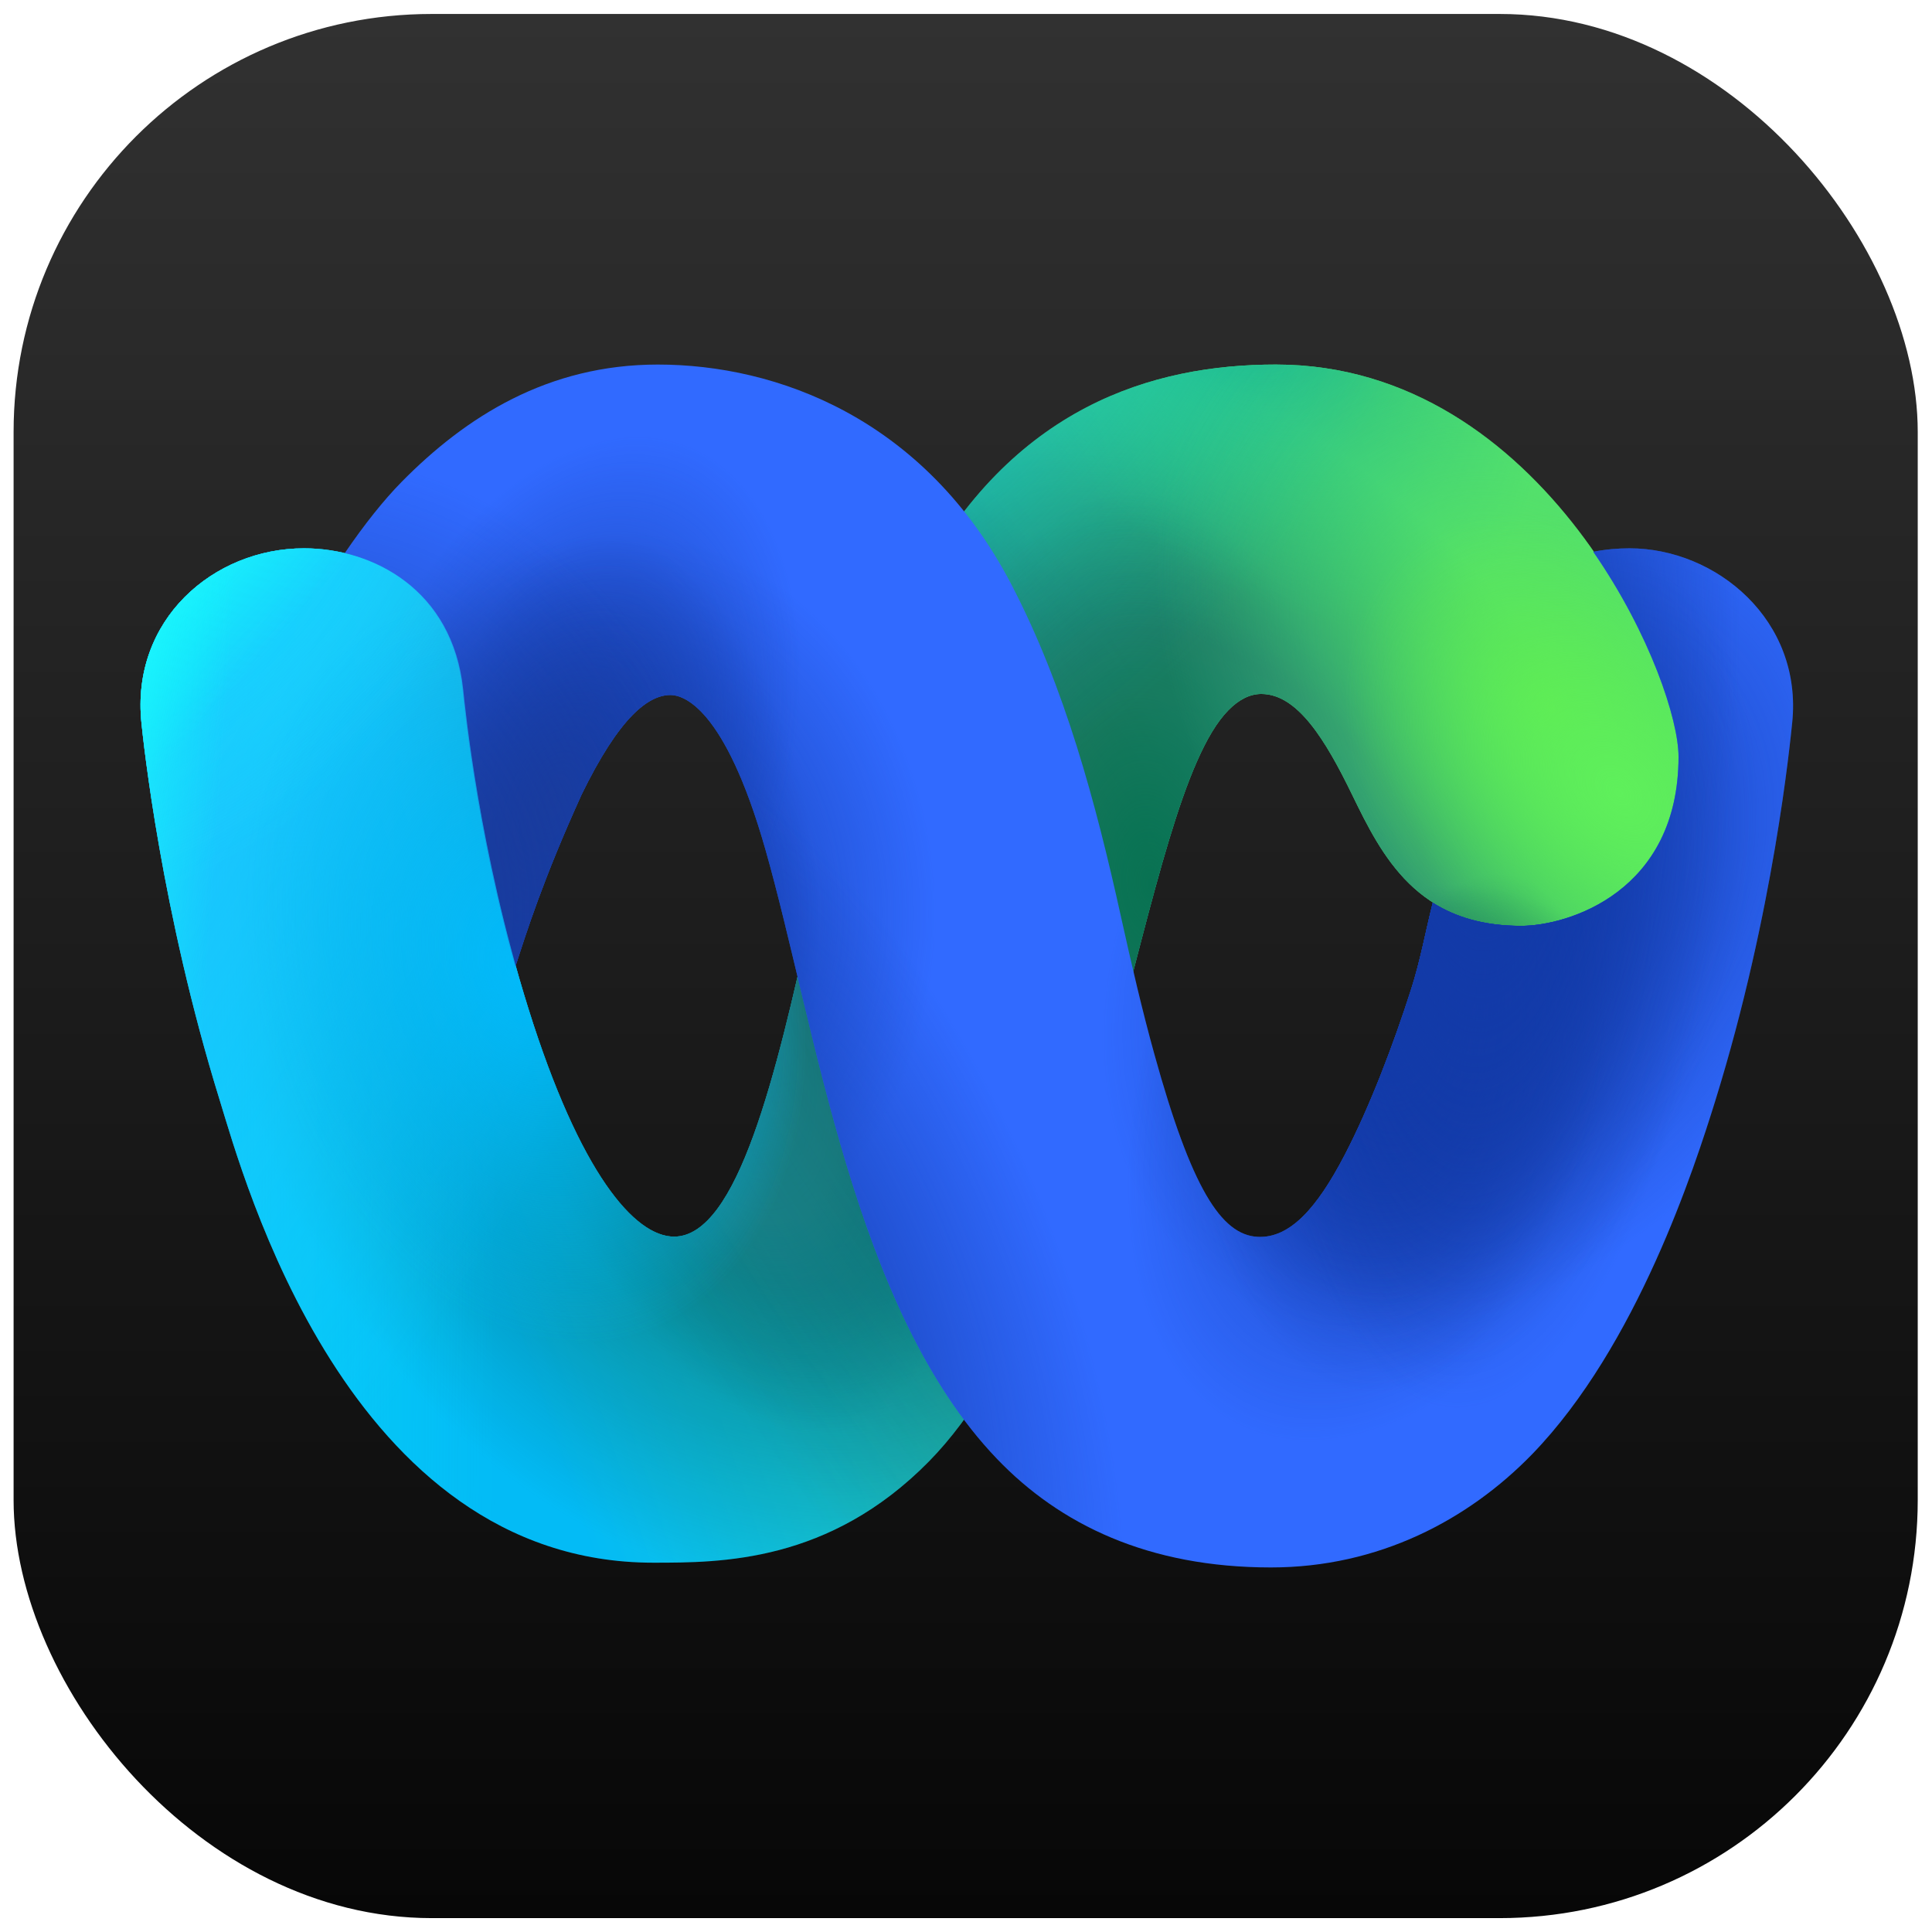 <svg width="26" height="26" viewBox="0 0 26 26" fill="none" xmlns="http://www.w3.org/2000/svg">
<rect x="0.183" y="0.188" width="25.625" height="25.625" rx="5.625" fill="url(#paint0_linear)"/>
<g clip-path="url(#clip0)">
<path d="M8.791 21.03C4.674 21.03 3.272 15.822 2.958 14.809C2.169 12.264 1.929 9.973 1.904 9.732C1.758 8.345 2.871 7.379 4.092 7.379C5.017 7.379 6.09 7.933 6.233 9.276C6.257 9.502 6.445 11.45 7.111 13.574C7.805 15.79 8.541 16.642 9.072 16.642C9.928 16.642 10.45 14.442 10.912 12.348C11.253 10.805 11.621 9.25 12.347 7.868C13.611 5.465 15.52 4.906 17.17 4.906C20.787 4.906 22.597 9.097 22.597 10.183C22.597 11.997 21.117 12.46 20.476 12.46C19.073 12.46 18.597 11.52 18.197 10.696C17.837 9.955 17.461 9.339 16.974 9.339C16.815 9.339 16.667 9.419 16.53 9.559C15.321 10.787 14.916 17.212 12.5 19.668C11.16 21.03 9.703 21.03 8.791 21.03Z" fill="url(#paint1_linear)"/>
<path d="M8.791 21.03C4.674 21.03 3.272 15.822 2.958 14.809C2.169 12.264 1.929 9.973 1.904 9.732C1.758 8.345 2.871 7.379 4.092 7.379C5.017 7.379 6.09 7.933 6.233 9.276C6.257 9.502 6.445 11.45 7.111 13.574C7.805 15.79 8.541 16.642 9.072 16.642C9.928 16.642 10.45 14.442 10.912 12.348C11.253 10.805 11.621 9.25 12.347 7.868C13.611 5.465 15.52 4.906 17.17 4.906C20.787 4.906 22.597 9.097 22.597 10.183C22.597 11.997 21.117 12.46 20.476 12.46C19.073 12.46 18.597 11.52 18.197 10.696C17.837 9.955 17.461 9.339 16.974 9.339C16.815 9.339 16.667 9.419 16.53 9.559C15.321 10.787 14.916 17.212 12.5 19.668C11.16 21.03 9.703 21.03 8.791 21.03Z" fill="url(#paint2_radial)"/>
<path d="M8.791 21.03C4.674 21.03 3.272 15.822 2.958 14.809C2.169 12.264 1.929 9.973 1.904 9.732C1.758 8.345 2.871 7.379 4.092 7.379C5.017 7.379 6.09 7.933 6.233 9.276C6.257 9.502 6.445 11.45 7.111 13.574C7.805 15.79 8.541 16.642 9.072 16.642C9.928 16.642 10.45 14.442 10.912 12.348C11.253 10.805 11.621 9.25 12.347 7.868C13.611 5.465 15.52 4.906 17.17 4.906C20.787 4.906 22.597 9.097 22.597 10.183C22.597 11.997 21.117 12.46 20.476 12.46C19.073 12.46 18.597 11.52 18.197 10.696C17.837 9.955 17.461 9.339 16.974 9.339C16.815 9.339 16.667 9.419 16.53 9.559C15.321 10.787 14.916 17.212 12.5 19.668C11.16 21.03 9.703 21.03 8.791 21.03Z" fill="url(#paint3_radial)"/>
<path d="M8.791 21.03C4.674 21.03 3.272 15.822 2.958 14.809C2.169 12.264 1.929 9.973 1.904 9.732C1.758 8.345 2.871 7.379 4.092 7.379C5.017 7.379 6.09 7.933 6.233 9.276C6.257 9.502 6.445 11.45 7.111 13.574C7.805 15.79 8.541 16.642 9.072 16.642C9.928 16.642 10.45 14.442 10.912 12.348C11.253 10.805 11.621 9.25 12.347 7.868C13.611 5.465 15.52 4.906 17.17 4.906C20.787 4.906 22.597 9.097 22.597 10.183C22.597 11.997 21.117 12.46 20.476 12.46C19.073 12.46 18.597 11.52 18.197 10.696C17.837 9.955 17.461 9.339 16.974 9.339C16.815 9.339 16.667 9.419 16.53 9.559C15.321 10.787 14.916 17.212 12.5 19.668C11.16 21.03 9.703 21.03 8.791 21.03Z" fill="url(#paint4_radial)"/>
<path d="M8.791 21.03C4.674 21.03 3.272 15.822 2.958 14.809C2.169 12.264 1.929 9.973 1.904 9.732C1.758 8.345 2.871 7.379 4.092 7.379C5.017 7.379 6.09 7.933 6.233 9.276C6.257 9.502 6.445 11.45 7.111 13.574C7.805 15.79 8.541 16.642 9.072 16.642C9.928 16.642 10.45 14.442 10.912 12.348C11.253 10.805 11.621 9.25 12.347 7.868C13.611 5.465 15.52 4.906 17.17 4.906C20.787 4.906 22.597 9.097 22.597 10.183C22.597 11.997 21.117 12.46 20.476 12.46C19.073 12.46 18.597 11.52 18.197 10.696C17.837 9.955 17.461 9.339 16.974 9.339C16.815 9.339 16.667 9.419 16.53 9.559C15.321 10.787 14.916 17.212 12.5 19.668C11.16 21.03 9.703 21.03 8.791 21.03Z" fill="url(#paint5_radial)"/>
<path d="M8.791 21.03C4.674 21.03 3.272 15.822 2.958 14.809C2.169 12.264 1.929 9.973 1.904 9.732C1.758 8.345 2.871 7.379 4.092 7.379C5.017 7.379 6.09 7.933 6.233 9.276C6.257 9.502 6.445 11.45 7.111 13.574C7.805 15.79 8.541 16.642 9.072 16.642C9.928 16.642 10.45 14.442 10.912 12.348C11.253 10.805 11.621 9.25 12.347 7.868C13.611 5.465 15.52 4.906 17.17 4.906C20.787 4.906 22.597 9.097 22.597 10.183C22.597 11.997 21.117 12.46 20.476 12.46C19.073 12.46 18.597 11.52 18.197 10.696C17.837 9.955 17.461 9.339 16.974 9.339C16.815 9.339 16.667 9.419 16.53 9.559C15.321 10.787 14.916 17.212 12.5 19.668C11.16 21.03 9.703 21.03 8.791 21.03Z" fill="url(#paint6_radial)"/>
<path d="M8.791 21.03C4.674 21.03 3.272 15.822 2.958 14.809C2.169 12.264 1.929 9.973 1.904 9.732C1.758 8.345 2.871 7.379 4.092 7.379C5.017 7.379 6.09 7.933 6.233 9.276C6.257 9.502 6.445 11.45 7.111 13.574C7.805 15.79 8.541 16.642 9.072 16.642C9.928 16.642 10.45 14.442 10.912 12.348C11.253 10.805 11.621 9.25 12.347 7.868C13.611 5.465 15.52 4.906 17.17 4.906C20.787 4.906 22.597 9.097 22.597 10.183C22.597 11.997 21.117 12.46 20.476 12.46C19.073 12.46 18.597 11.52 18.197 10.696C17.837 9.955 17.461 9.339 16.974 9.339C16.815 9.339 16.667 9.419 16.53 9.559C15.321 10.787 14.916 17.212 12.5 19.668C11.16 21.03 9.703 21.03 8.791 21.03Z" fill="url(#paint7_radial)"/>
<path d="M8.791 21.03C4.674 21.03 3.272 15.822 2.958 14.809C2.169 12.264 1.929 9.973 1.904 9.732C1.758 8.345 2.871 7.379 4.092 7.379C5.017 7.379 6.09 7.933 6.233 9.276C6.257 9.502 6.445 11.45 7.111 13.574C7.805 15.79 8.541 16.642 9.072 16.642C9.928 16.642 10.45 14.442 10.912 12.348C11.253 10.805 11.621 9.25 12.347 7.868C13.611 5.465 15.52 4.906 17.17 4.906C20.787 4.906 22.597 9.097 22.597 10.183C22.597 11.997 21.117 12.46 20.476 12.46C19.073 12.46 18.597 11.52 18.197 10.696C17.837 9.955 17.461 9.339 16.974 9.339C16.815 9.339 16.667 9.419 16.53 9.559C15.321 10.787 14.916 17.212 12.5 19.668C11.16 21.03 9.703 21.03 8.791 21.03Z" fill="url(#paint8_linear)"/>
<path d="M8.791 21.03C4.674 21.03 3.272 15.822 2.958 14.809C2.169 12.264 1.929 9.973 1.904 9.732C1.758 8.345 2.871 7.379 4.092 7.379C5.017 7.379 6.09 7.933 6.233 9.276C6.257 9.502 6.445 11.45 7.111 13.574C7.805 15.79 8.541 16.642 9.072 16.642C9.928 16.642 10.45 14.442 10.912 12.348C11.253 10.805 11.621 9.25 12.347 7.868C13.611 5.465 15.52 4.906 17.17 4.906C20.787 4.906 22.597 9.097 22.597 10.183C22.597 11.997 21.117 12.46 20.476 12.46C19.073 12.46 18.597 11.52 18.197 10.696C17.837 9.955 17.461 9.339 16.974 9.339C16.815 9.339 16.667 9.419 16.53 9.559C15.321 10.787 14.916 17.212 12.5 19.668C11.16 21.03 9.703 21.03 8.791 21.03Z" fill="url(#paint9_radial)"/>
<path d="M17.17 4.906C15.52 4.906 13.611 5.465 12.347 7.868C11.621 9.25 11.253 10.805 10.913 12.348C10.801 12.855 10.685 13.369 10.562 13.857V20.838C11.186 20.662 11.857 20.322 12.5 19.668C14.916 17.212 15.322 10.787 16.53 9.559C16.667 9.419 16.815 9.339 16.975 9.339C17.461 9.339 17.837 9.955 18.197 10.696C18.597 11.52 19.073 12.46 20.476 12.46C21.117 12.46 22.597 11.997 22.597 10.183C22.597 9.097 20.787 4.906 17.17 4.906Z" fill="url(#paint10_radial)"/>
<path d="M8.791 21.03C4.674 21.03 3.272 15.822 2.958 14.809C2.169 12.264 1.929 9.973 1.904 9.732C1.758 8.345 2.871 7.379 4.092 7.379C5.017 7.379 6.09 7.933 6.233 9.276C6.257 9.502 6.445 11.45 7.111 13.574C7.805 15.79 8.541 16.642 9.072 16.642C9.928 16.642 10.45 14.442 10.912 12.348C11.253 10.805 11.621 9.25 12.347 7.868C13.611 5.465 15.52 4.906 17.17 4.906C20.787 4.906 22.597 9.097 22.597 10.183C22.597 11.997 21.117 12.46 20.476 12.46C19.073 12.46 18.597 11.52 18.197 10.696C17.837 9.955 17.461 9.339 16.974 9.339C16.815 9.339 16.667 9.419 16.53 9.559C15.321 10.787 14.916 17.212 12.5 19.668C11.16 21.03 9.703 21.03 8.791 21.03Z" fill="url(#paint11_radial)"/>
<path d="M8.791 21.03C4.674 21.03 3.272 15.822 2.958 14.809C2.169 12.264 1.929 9.973 1.904 9.732C1.758 8.345 2.871 7.379 4.092 7.379C5.017 7.379 6.09 7.933 6.233 9.276C6.257 9.502 6.445 11.45 7.111 13.574C7.805 15.79 8.541 16.642 9.072 16.642C9.928 16.642 10.45 14.442 10.912 12.348C11.253 10.805 11.621 9.25 12.347 7.868C13.611 5.465 15.52 4.906 17.17 4.906C20.787 4.906 22.597 9.097 22.597 10.183C22.597 11.997 21.117 12.46 20.476 12.46C19.073 12.46 18.597 11.52 18.197 10.696C17.837 9.955 17.461 9.339 16.974 9.339C16.815 9.339 16.667 9.419 16.53 9.559C15.321 10.787 14.916 17.212 12.5 19.668C11.16 21.03 9.703 21.03 8.791 21.03Z" fill="url(#paint12_radial)"/>
<path d="M8.791 21.03C4.674 21.03 3.272 15.822 2.958 14.809C2.169 12.264 1.929 9.973 1.904 9.732C1.758 8.345 2.871 7.379 4.092 7.379C5.017 7.379 6.09 7.933 6.233 9.276C6.257 9.502 6.445 11.45 7.111 13.574C7.805 15.79 8.541 16.642 9.072 16.642C9.928 16.642 10.45 14.442 10.912 12.348C11.253 10.805 11.621 9.25 12.347 7.868C13.611 5.465 15.52 4.906 17.17 4.906C20.787 4.906 22.597 9.097 22.597 10.183C22.597 11.997 21.117 12.46 20.476 12.46C19.073 12.46 18.597 11.52 18.197 10.696C17.837 9.955 17.461 9.339 16.974 9.339C16.815 9.339 16.667 9.419 16.53 9.559C15.321 10.787 14.916 17.212 12.5 19.668C11.16 21.03 9.703 21.03 8.791 21.03Z" fill="url(#paint13_radial)"/>
<path d="M8.791 21.03C4.674 21.03 3.272 15.822 2.958 14.809C2.169 12.264 1.929 9.973 1.904 9.732C1.758 8.345 2.871 7.379 4.092 7.379C5.017 7.379 6.09 7.933 6.233 9.276C6.257 9.502 6.445 11.45 7.111 13.574C7.805 15.79 8.541 16.642 9.072 16.642C9.928 16.642 10.45 14.442 10.912 12.348C11.253 10.805 11.621 9.25 12.347 7.868C13.611 5.465 15.52 4.906 17.17 4.906C20.787 4.906 22.597 9.097 22.597 10.183C22.597 11.997 21.117 12.46 20.476 12.46C19.073 12.46 18.597 11.52 18.197 10.696C17.837 9.955 17.461 9.339 16.974 9.339C16.815 9.339 16.667 9.419 16.53 9.559C15.321 10.787 14.916 17.212 12.5 19.668C11.16 21.03 9.703 21.03 8.791 21.03Z" fill="url(#paint14_radial)"/>
<path d="M8.791 21.03C4.674 21.03 3.272 15.822 2.958 14.809C2.169 12.264 1.929 9.973 1.904 9.732C1.758 8.345 2.871 7.379 4.092 7.379C5.017 7.379 6.09 7.933 6.233 9.276C6.257 9.502 6.445 11.45 7.111 13.574C7.805 15.79 8.541 16.642 9.072 16.642C9.928 16.642 10.45 14.442 10.912 12.348C11.253 10.805 11.621 9.25 12.347 7.868C13.611 5.465 15.52 4.906 17.17 4.906C20.787 4.906 22.597 9.097 22.597 10.183C22.597 11.997 21.117 12.46 20.476 12.46C19.073 12.46 18.597 11.52 18.197 10.696C17.837 9.955 17.461 9.339 16.974 9.339C16.815 9.339 16.667 9.419 16.53 9.559C15.321 10.787 14.916 17.212 12.5 19.668C11.16 21.03 9.703 21.03 8.791 21.03Z" fill="url(#paint15_radial)"/>
<path d="M21.93 7.379C21.767 7.379 21.603 7.394 21.442 7.426C22.206 8.529 22.589 9.684 22.589 10.183C22.589 11.997 21.109 12.46 20.468 12.46C19.967 12.46 19.585 12.34 19.281 12.149C19.279 12.16 19.276 12.172 19.273 12.183C19.183 12.543 19.112 12.937 18.988 13.321C18.752 14.058 18.432 14.901 18.091 15.553C17.724 16.255 17.36 16.666 16.926 16.645C16.432 16.62 16.032 15.984 15.535 14.187C15.374 13.607 15.226 12.972 15.088 12.348C14.747 10.8 14.328 9.244 13.612 7.868C12.442 5.622 10.446 4.906 8.852 4.906C7.375 4.906 6.27 5.606 5.403 6.487C5.163 6.731 4.902 7.059 4.639 7.445C5.395 7.627 6.11 8.197 6.225 9.276C6.247 9.482 6.405 11.116 6.935 13.01C7.088 12.535 7.309 11.832 7.825 10.696C8.078 10.176 8.306 9.833 8.511 9.624C8.7 9.432 8.87 9.353 9.023 9.353C9.188 9.353 9.751 9.504 10.3 11.429C10.98 13.815 11.486 17.613 13.414 19.629C14.264 20.518 15.455 21.094 17.104 21.094C18.552 21.094 19.758 20.456 20.619 19.57C22.033 18.111 22.808 15.701 23.085 14.809C23.872 12.271 24.092 9.975 24.118 9.732C24.264 8.345 23.095 7.379 21.93 7.379Z" fill="#316AFF"/>
<path d="M21.93 7.379C21.767 7.379 21.603 7.394 21.442 7.426C22.206 8.529 22.589 9.684 22.589 10.183C22.589 11.997 21.109 12.46 20.468 12.46C19.967 12.46 19.585 12.34 19.281 12.149C19.279 12.16 19.276 12.172 19.273 12.183C19.183 12.543 19.112 12.937 18.988 13.321C18.752 14.058 18.432 14.901 18.091 15.553C17.724 16.255 17.36 16.666 16.926 16.645C16.432 16.62 16.032 15.984 15.535 14.187C15.374 13.607 15.226 12.972 15.088 12.348C14.747 10.8 14.328 9.244 13.612 7.868C12.442 5.622 10.446 4.906 8.852 4.906C7.375 4.906 6.27 5.606 5.403 6.487C5.163 6.731 4.902 7.059 4.639 7.445C5.395 7.627 6.11 8.197 6.225 9.276C6.247 9.482 6.405 11.116 6.935 13.01C7.088 12.535 7.309 11.832 7.825 10.696C8.078 10.176 8.306 9.833 8.511 9.624C8.7 9.432 8.87 9.353 9.023 9.353C9.188 9.353 9.751 9.504 10.3 11.429C10.98 13.815 11.486 17.613 13.414 19.629C14.264 20.518 15.455 21.094 17.104 21.094C18.552 21.094 19.758 20.456 20.619 19.57C22.033 18.111 22.808 15.701 23.085 14.809C23.872 12.271 24.092 9.975 24.118 9.732C24.264 8.345 23.095 7.379 21.93 7.379Z" fill="url(#paint16_radial)"/>
<path d="M21.93 7.379C21.767 7.379 21.603 7.394 21.442 7.426C22.206 8.529 22.589 9.684 22.589 10.183C22.589 11.997 21.109 12.46 20.468 12.46C19.967 12.46 19.585 12.34 19.281 12.149C19.279 12.16 19.276 12.172 19.273 12.183C19.183 12.543 19.112 12.937 18.988 13.321C18.752 14.058 18.432 14.901 18.091 15.553C17.724 16.255 17.36 16.666 16.926 16.645C16.432 16.62 16.032 15.984 15.535 14.187C15.374 13.607 15.226 12.972 15.088 12.348C14.747 10.8 14.328 9.244 13.612 7.868C12.442 5.622 10.446 4.906 8.852 4.906C7.375 4.906 6.27 5.606 5.403 6.487C5.163 6.731 4.902 7.059 4.639 7.445C5.395 7.627 6.11 8.197 6.225 9.276C6.247 9.482 6.405 11.116 6.935 13.01C7.088 12.535 7.309 11.832 7.825 10.696C8.078 10.176 8.306 9.833 8.511 9.624C8.7 9.432 8.87 9.353 9.023 9.353C9.188 9.353 9.751 9.504 10.3 11.429C10.98 13.815 11.486 17.613 13.414 19.629C14.264 20.518 15.455 21.094 17.104 21.094C18.552 21.094 19.758 20.456 20.619 19.57C22.033 18.111 22.808 15.701 23.085 14.809C23.872 12.271 24.092 9.975 24.118 9.732C24.264 8.345 23.095 7.379 21.93 7.379Z" fill="url(#paint17_radial)"/>
<path d="M21.93 7.379C21.767 7.379 21.603 7.394 21.442 7.426C22.206 8.529 22.589 9.684 22.589 10.183C22.589 11.997 21.109 12.46 20.468 12.46C19.967 12.46 19.585 12.34 19.281 12.149C19.279 12.16 19.276 12.172 19.273 12.183C19.183 12.543 19.112 12.937 18.988 13.321C18.752 14.058 18.432 14.901 18.091 15.553C17.724 16.255 17.36 16.666 16.926 16.645C16.432 16.62 16.032 15.984 15.535 14.187C15.374 13.607 15.226 12.972 15.088 12.348C14.747 10.8 14.328 9.244 13.612 7.868C12.442 5.622 10.446 4.906 8.852 4.906C7.375 4.906 6.27 5.606 5.403 6.487C5.163 6.731 4.902 7.059 4.639 7.445C5.395 7.627 6.11 8.197 6.225 9.276C6.247 9.482 6.405 11.116 6.935 13.01C7.088 12.535 7.309 11.832 7.825 10.696C8.078 10.176 8.306 9.833 8.511 9.624C8.7 9.432 8.87 9.353 9.023 9.353C9.188 9.353 9.751 9.504 10.3 11.429C10.98 13.815 11.486 17.613 13.414 19.629C14.264 20.518 15.455 21.094 17.104 21.094C18.552 21.094 19.758 20.456 20.619 19.57C22.033 18.111 22.808 15.701 23.085 14.809C23.872 12.271 24.092 9.975 24.118 9.732C24.264 8.345 23.095 7.379 21.93 7.379Z" fill="url(#paint18_radial)"/>
<path d="M21.93 7.379C21.767 7.379 21.603 7.394 21.442 7.426C22.206 8.529 22.589 9.684 22.589 10.183C22.589 11.997 21.109 12.46 20.468 12.46C19.967 12.46 19.585 12.34 19.281 12.149C19.279 12.16 19.276 12.172 19.273 12.183C19.183 12.543 19.112 12.937 18.988 13.321C18.752 14.058 18.432 14.901 18.091 15.553C17.724 16.255 17.36 16.666 16.926 16.645C16.432 16.62 16.032 15.984 15.535 14.187C15.374 13.607 15.226 12.972 15.088 12.348C14.747 10.8 14.328 9.244 13.612 7.868C12.442 5.622 10.446 4.906 8.852 4.906C7.375 4.906 6.27 5.606 5.403 6.487C5.163 6.731 4.902 7.059 4.639 7.445C5.395 7.627 6.11 8.197 6.225 9.276C6.247 9.482 6.405 11.116 6.935 13.01C7.088 12.535 7.309 11.832 7.825 10.696C8.078 10.176 8.306 9.833 8.511 9.624C8.7 9.432 8.87 9.353 9.023 9.353C9.188 9.353 9.751 9.504 10.3 11.429C10.98 13.815 11.486 17.613 13.414 19.629C14.264 20.518 15.455 21.094 17.104 21.094C18.552 21.094 19.758 20.456 20.619 19.57C22.033 18.111 22.808 15.701 23.085 14.809C23.872 12.271 24.092 9.975 24.118 9.732C24.264 8.345 23.095 7.379 21.93 7.379Z" fill="url(#paint19_radial)"/>
<path d="M21.93 7.379C21.767 7.379 21.603 7.394 21.442 7.426C22.206 8.529 22.589 9.684 22.589 10.183C22.589 11.997 21.109 12.46 20.468 12.46C19.967 12.46 19.585 12.34 19.281 12.149C19.279 12.16 19.276 12.172 19.273 12.183C19.183 12.543 19.112 12.937 18.988 13.321C18.752 14.058 18.432 14.901 18.091 15.553C17.724 16.255 17.36 16.666 16.926 16.645C16.432 16.62 16.032 15.984 15.535 14.187C15.374 13.607 15.226 12.972 15.088 12.348C14.747 10.8 14.328 9.244 13.612 7.868C12.442 5.622 10.446 4.906 8.852 4.906C7.375 4.906 6.27 5.606 5.403 6.487C5.163 6.731 4.902 7.059 4.639 7.445C5.395 7.627 6.11 8.197 6.225 9.276C6.247 9.482 6.405 11.116 6.935 13.01C7.088 12.535 7.309 11.832 7.825 10.696C8.078 10.176 8.306 9.833 8.511 9.624C8.7 9.432 8.87 9.353 9.023 9.353C9.188 9.353 9.751 9.504 10.3 11.429C10.98 13.815 11.486 17.613 13.414 19.629C14.264 20.518 15.455 21.094 17.104 21.094C18.552 21.094 19.758 20.456 20.619 19.57C22.033 18.111 22.808 15.701 23.085 14.809C23.872 12.271 24.092 9.975 24.118 9.732C24.264 8.345 23.095 7.379 21.93 7.379Z" fill="url(#paint20_radial)"/>
<path d="M21.93 7.379C21.767 7.379 21.603 7.394 21.442 7.426C22.206 8.529 22.589 9.684 22.589 10.183C22.589 11.997 21.109 12.46 20.468 12.46C19.967 12.46 19.585 12.34 19.281 12.149C19.279 12.16 19.276 12.172 19.273 12.183C19.183 12.543 19.112 12.937 18.988 13.321C18.752 14.058 18.432 14.901 18.091 15.553C17.724 16.255 17.36 16.666 16.926 16.645C16.432 16.62 16.032 15.984 15.535 14.187C15.374 13.607 15.226 12.972 15.088 12.348C14.747 10.8 14.328 9.244 13.612 7.868C12.442 5.622 10.446 4.906 8.852 4.906C7.375 4.906 6.27 5.606 5.403 6.487C5.163 6.731 4.902 7.059 4.639 7.445C5.395 7.627 6.11 8.197 6.225 9.276C6.247 9.482 6.405 11.116 6.935 13.01C7.088 12.535 7.309 11.832 7.825 10.696C8.078 10.176 8.306 9.833 8.511 9.624C8.7 9.432 8.87 9.353 9.023 9.353C9.188 9.353 9.751 9.504 10.3 11.429C10.98 13.815 11.486 17.613 13.414 19.629C14.264 20.518 15.455 21.094 17.104 21.094C18.552 21.094 19.758 20.456 20.619 19.57C22.033 18.111 22.808 15.701 23.085 14.809C23.872 12.271 24.092 9.975 24.118 9.732C24.264 8.345 23.095 7.379 21.93 7.379Z" fill="url(#paint21_radial)"/>
<path d="M21.93 7.379C21.767 7.379 21.603 7.394 21.442 7.426C22.206 8.529 22.589 9.684 22.589 10.183C22.589 11.997 21.109 12.46 20.468 12.46C19.967 12.46 19.585 12.34 19.281 12.149C19.279 12.16 19.276 12.172 19.273 12.183C19.183 12.543 19.112 12.937 18.988 13.321C18.752 14.058 18.432 14.901 18.091 15.553C17.724 16.255 17.36 16.666 16.926 16.645C16.432 16.62 16.032 15.984 15.535 14.187C15.374 13.607 15.226 12.972 15.088 12.348C14.747 10.8 14.328 9.244 13.612 7.868C12.442 5.622 10.446 4.906 8.852 4.906C7.375 4.906 6.27 5.606 5.403 6.487C5.163 6.731 4.902 7.059 4.639 7.445C5.395 7.627 6.11 8.197 6.225 9.276C6.247 9.482 6.405 11.116 6.935 13.01C7.088 12.535 7.309 11.832 7.825 10.696C8.078 10.176 8.306 9.833 8.511 9.624C8.7 9.432 8.87 9.353 9.023 9.353C9.188 9.353 9.751 9.504 10.3 11.429C10.98 13.815 11.486 17.613 13.414 19.629C14.264 20.518 15.455 21.094 17.104 21.094C18.552 21.094 19.758 20.456 20.619 19.57C22.033 18.111 22.808 15.701 23.085 14.809C23.872 12.271 24.092 9.975 24.118 9.732C24.264 8.345 23.095 7.379 21.93 7.379Z" fill="url(#paint22_radial)"/>
<path d="M21.93 7.379C21.767 7.379 21.603 7.394 21.442 7.426C22.206 8.529 22.589 9.684 22.589 10.183C22.589 11.997 21.109 12.46 20.468 12.46C19.967 12.46 19.585 12.34 19.281 12.149C19.279 12.16 19.276 12.172 19.273 12.183C19.183 12.543 19.112 12.937 18.988 13.321C18.752 14.058 18.432 14.901 18.091 15.553C17.724 16.255 17.36 16.666 16.926 16.645C16.432 16.62 16.032 15.984 15.535 14.187C15.374 13.607 15.226 12.972 15.088 12.348C14.747 10.8 14.328 9.244 13.612 7.868C12.442 5.622 10.446 4.906 8.852 4.906C7.375 4.906 6.27 5.606 5.403 6.487C5.163 6.731 4.902 7.059 4.639 7.445C5.395 7.627 6.11 8.197 6.225 9.276C6.247 9.482 6.405 11.116 6.935 13.01C7.088 12.535 7.309 11.832 7.825 10.696C8.078 10.176 8.306 9.833 8.511 9.624C8.7 9.432 8.87 9.353 9.023 9.353C9.188 9.353 9.751 9.504 10.3 11.429C10.98 13.815 11.486 17.613 13.414 19.629C14.264 20.518 15.455 21.094 17.104 21.094C18.552 21.094 19.758 20.456 20.619 19.57C22.033 18.111 22.808 15.701 23.085 14.809C23.872 12.271 24.092 9.975 24.118 9.732C24.264 8.345 23.095 7.379 21.93 7.379Z" fill="url(#paint23_radial)"/>
<path d="M21.93 7.379C21.767 7.379 21.603 7.394 21.442 7.426C22.206 8.529 22.589 9.684 22.589 10.183C22.589 11.997 21.109 12.46 20.468 12.46C19.967 12.46 19.585 12.34 19.281 12.149C19.279 12.16 19.276 12.172 19.273 12.183C19.183 12.543 19.112 12.937 18.988 13.321C18.752 14.058 18.432 14.901 18.091 15.553C17.724 16.255 17.36 16.666 16.926 16.645C16.432 16.62 16.032 15.984 15.535 14.187C15.374 13.607 15.226 12.972 15.088 12.348C14.747 10.8 14.328 9.244 13.612 7.868C12.442 5.622 10.446 4.906 8.852 4.906C7.375 4.906 6.27 5.606 5.403 6.487C5.163 6.731 4.902 7.059 4.639 7.445C5.395 7.627 6.11 8.197 6.225 9.276C6.247 9.482 6.405 11.116 6.935 13.01C7.088 12.535 7.309 11.832 7.825 10.696C8.078 10.176 8.306 9.833 8.511 9.624C8.7 9.432 8.87 9.353 9.023 9.353C9.188 9.353 9.751 9.504 10.3 11.429C10.98 13.815 11.486 17.613 13.414 19.629C14.264 20.518 15.455 21.094 17.104 21.094C18.552 21.094 19.758 20.456 20.619 19.57C22.033 18.111 22.808 15.701 23.085 14.809C23.872 12.271 24.092 9.975 24.118 9.732C24.264 8.345 23.095 7.379 21.93 7.379Z" fill="url(#paint24_radial)"/>
<path d="M21.93 7.379C21.767 7.379 21.603 7.394 21.442 7.426C22.206 8.529 22.589 9.684 22.589 10.183C22.589 11.997 21.109 12.46 20.468 12.46C19.967 12.46 19.585 12.34 19.281 12.149C19.279 12.16 19.276 12.172 19.273 12.183C19.183 12.543 19.112 12.937 18.988 13.321C18.752 14.058 18.432 14.901 18.091 15.553C17.724 16.255 17.36 16.666 16.926 16.645C16.432 16.62 16.032 15.984 15.535 14.187C15.374 13.607 15.226 12.972 15.088 12.348C14.747 10.8 14.328 9.244 13.612 7.868C12.442 5.622 10.446 4.906 8.852 4.906C7.375 4.906 6.27 5.606 5.403 6.487C5.163 6.731 4.902 7.059 4.639 7.445C5.395 7.627 6.11 8.197 6.225 9.276C6.247 9.482 6.405 11.116 6.935 13.01C7.088 12.535 7.309 11.832 7.825 10.696C8.078 10.176 8.306 9.833 8.511 9.624C8.7 9.432 8.87 9.353 9.023 9.353C9.188 9.353 9.751 9.504 10.3 11.429C10.98 13.815 11.486 17.613 13.414 19.629C14.264 20.518 15.455 21.094 17.104 21.094C18.552 21.094 19.758 20.456 20.619 19.57C22.033 18.111 22.808 15.701 23.085 14.809C23.872 12.271 24.092 9.975 24.118 9.732C24.264 8.345 23.095 7.379 21.93 7.379Z" fill="url(#paint25_radial)"/>
<path d="M8.791 21.03C4.674 21.03 3.272 15.822 2.958 14.809C2.169 12.264 1.929 9.973 1.904 9.732C1.758 8.345 2.871 7.379 4.092 7.379C5.017 7.379 6.09 7.933 6.233 9.276C6.257 9.502 6.445 11.45 7.111 13.574C7.805 15.79 8.541 16.642 9.072 16.642C9.928 16.642 10.45 14.442 10.912 12.348C11.253 10.805 11.621 9.25 12.347 7.868C13.611 5.465 15.52 4.906 17.17 4.906C20.787 4.906 22.597 9.097 22.597 10.183C22.597 11.997 21.117 12.46 20.476 12.46C19.073 12.46 18.597 11.52 18.197 10.696C17.837 9.955 17.461 9.339 16.974 9.339C16.815 9.339 16.667 9.419 16.53 9.559C15.321 10.787 14.916 17.212 12.5 19.668C11.16 21.03 9.703 21.03 8.791 21.03Z" fill="url(#paint26_linear)"/>
<path d="M8.791 21.03C4.674 21.03 3.272 15.822 2.958 14.809C2.169 12.264 1.929 9.973 1.904 9.732C1.758 8.345 2.871 7.379 4.092 7.379C5.017 7.379 6.09 7.933 6.233 9.276C6.257 9.502 6.445 11.45 7.111 13.574C7.805 15.79 8.541 16.642 9.072 16.642C9.928 16.642 10.45 14.442 10.912 12.348C11.253 10.805 11.621 9.25 12.347 7.868C13.611 5.465 15.52 4.906 17.17 4.906C20.787 4.906 22.597 9.097 22.597 10.183C22.597 11.997 21.117 12.46 20.476 12.46C19.073 12.46 18.597 11.52 18.197 10.696C17.837 9.955 17.461 9.339 16.974 9.339C16.815 9.339 16.667 9.419 16.53 9.559C15.321 10.787 14.916 17.212 12.5 19.668C11.16 21.03 9.703 21.03 8.791 21.03Z" fill="url(#paint27_radial)"/>
<path d="M8.791 21.03C4.674 21.03 3.272 15.822 2.958 14.809C2.169 12.264 1.929 9.973 1.904 9.732C1.758 8.345 2.871 7.379 4.092 7.379C5.017 7.379 6.09 7.933 6.233 9.276C6.257 9.502 6.445 11.45 7.111 13.574C7.805 15.79 8.541 16.642 9.072 16.642C9.928 16.642 10.45 14.442 10.912 12.348C11.253 10.805 11.621 9.25 12.347 7.868C13.611 5.465 15.52 4.906 17.17 4.906C20.787 4.906 22.597 9.097 22.597 10.183C22.597 11.997 21.117 12.46 20.476 12.46C19.073 12.46 18.597 11.52 18.197 10.696C17.837 9.955 17.461 9.339 16.974 9.339C16.815 9.339 16.667 9.419 16.53 9.559C15.321 10.787 14.916 17.212 12.5 19.668C11.16 21.03 9.703 21.03 8.791 21.03Z" fill="url(#paint28_linear)"/>
<path d="M8.791 21.03C4.674 21.03 3.272 15.822 2.958 14.809C2.169 12.264 1.929 9.973 1.904 9.732C1.758 8.345 2.871 7.379 4.092 7.379C5.017 7.379 6.09 7.933 6.233 9.276C6.257 9.502 6.445 11.45 7.111 13.574C7.805 15.79 8.541 16.642 9.072 16.642C9.928 16.642 10.45 14.442 10.912 12.348C11.253 10.805 11.621 9.25 12.347 7.868C13.611 5.465 15.52 4.906 17.17 4.906C20.787 4.906 22.597 9.097 22.597 10.183C22.597 11.997 21.117 12.46 20.476 12.46C19.073 12.46 18.597 11.52 18.197 10.696C17.837 9.955 17.461 9.339 16.974 9.339C16.815 9.339 16.667 9.419 16.53 9.559C15.321 10.787 14.916 17.212 12.5 19.668C11.16 21.03 9.703 21.03 8.791 21.03Z" fill="url(#paint29_linear)"/>
<path d="M8.791 21.03C4.674 21.03 3.272 15.822 2.958 14.809C2.169 12.264 1.929 9.973 1.904 9.732C1.758 8.345 2.871 7.379 4.092 7.379C5.017 7.379 6.09 7.933 6.233 9.276C6.257 9.502 6.445 11.45 7.111 13.574C7.805 15.79 8.541 16.642 9.072 16.642C9.928 16.642 10.45 14.442 10.912 12.348C11.253 10.805 11.621 9.25 12.347 7.868C13.611 5.465 15.52 4.906 17.17 4.906C20.787 4.906 22.597 9.097 22.597 10.183C22.597 11.997 21.117 12.46 20.476 12.46C19.073 12.46 18.597 11.52 18.197 10.696C17.837 9.955 17.461 9.339 16.974 9.339C16.815 9.339 16.667 9.419 16.53 9.559C15.321 10.787 14.916 17.212 12.5 19.668C11.16 21.03 9.703 21.03 8.791 21.03Z" fill="url(#paint30_radial)"/>
</g>
<defs>
<linearGradient id="paint0_linear" x1="12.995" y1="0.188" x2="12.995" y2="25.812" gradientUnits="userSpaceOnUse">
<stop stop-color="#313131"/>
<stop offset="1" stop-color="#070707"/>
<stop offset="1" stop-color="#020202"/>
</linearGradient>
<linearGradient id="paint1_linear" x1="20.344" y1="9.637" x2="5.797" y2="14.408" gradientUnits="userSpaceOnUse">
<stop stop-color="#5CEE64"/>
<stop offset="1" stop-color="#00BBFF"/>
</linearGradient>
<radialGradient id="paint2_radial" cx="0" cy="0" r="1" gradientUnits="userSpaceOnUse" gradientTransform="translate(10.356 13.505) rotate(-120.86) scale(9.53 8)">
<stop stop-color="#007383"/>
<stop offset="0.408" stop-color="#00717E" stop-opacity="0.75"/>
<stop offset="0.874" stop-color="#007281" stop-opacity="0"/>
</radialGradient>
<radialGradient id="paint3_radial" cx="0" cy="0" r="1" gradientUnits="userSpaceOnUse" gradientTransform="translate(16.617 11.731) rotate(-126.734) scale(7.772 5.107)">
<stop stop-color="#218970"/>
<stop offset="0.46" stop-color="#267E6A"/>
<stop offset="1" stop-color="#026C51" stop-opacity="0"/>
</radialGradient>
<radialGradient id="paint4_radial" cx="0" cy="0" r="1" gradientUnits="userSpaceOnUse" gradientTransform="translate(9.807 13.955) rotate(-107.468) scale(6.33 3.298)">
<stop stop-color="#178697"/>
<stop offset="0.408" stop-color="#17838F" stop-opacity="0.79"/>
<stop offset="0.874" stop-color="#007281" stop-opacity="0"/>
</radialGradient>
<radialGradient id="paint5_radial" cx="0" cy="0" r="1" gradientUnits="userSpaceOnUse" gradientTransform="translate(12.621 13.921) rotate(-120.86) scale(16.075 4.958)">
<stop stop-color="#25342F" stop-opacity="0.3"/>
<stop offset="1" stop-color="#25342F" stop-opacity="0"/>
</radialGradient>
<radialGradient id="paint6_radial" cx="0" cy="0" r="1" gradientUnits="userSpaceOnUse" gradientTransform="translate(15.489 11.908) rotate(85.098) scale(6.054 3.434)">
<stop stop-color="#056D4F"/>
<stop offset="0.233" stop-color="#056C4E" stop-opacity="0.75"/>
<stop offset="0.599" stop-color="#056C4E" stop-opacity="0.301"/>
<stop offset="0.874" stop-color="#056C4F" stop-opacity="0"/>
</radialGradient>
<radialGradient id="paint7_radial" cx="0" cy="0" r="1" gradientUnits="userSpaceOnUse" gradientTransform="translate(15.757 2.116) rotate(57.077) scale(7.117 3.733)">
<stop stop-color="#22B67B"/>
<stop offset="0.408" stop-color="#24BE82"/>
<stop offset="1" stop-color="#24BE82" stop-opacity="0.07"/>
</radialGradient>
<linearGradient id="paint8_linear" x1="-3.581" y1="12.827" x2="6.728" y2="12.912" gradientUnits="userSpaceOnUse">
<stop stop-color="#09F8FF"/>
<stop offset="1" stop-color="#0BF7F9" stop-opacity="0"/>
</linearGradient>
<radialGradient id="paint9_radial" cx="0" cy="0" r="1" gradientUnits="userSpaceOnUse" gradientTransform="translate(-1.366 3.542) rotate(49.651) scale(9.295 9.272)">
<stop stop-color="#09F8FF"/>
<stop offset="1" stop-color="#0BF7F9" stop-opacity="0"/>
</radialGradient>
<radialGradient id="paint10_radial" cx="0" cy="0" r="1" gradientUnits="userSpaceOnUse" gradientTransform="translate(6.08 -1.138) rotate(48.012) scale(18.852 18.822)">
<stop stop-color="#00B8FF"/>
<stop offset="0.745" stop-color="#00B9FC" stop-opacity="0"/>
</radialGradient>
<radialGradient id="paint11_radial" cx="0" cy="0" r="1" gradientUnits="userSpaceOnUse" gradientTransform="translate(7.078 13.002) rotate(-107.468) scale(9.087 6.296)">
<stop stop-color="#00BCFF" stop-opacity="0.76"/>
<stop offset="0.573" stop-color="#00BAFC" stop-opacity="0"/>
</radialGradient>
<radialGradient id="paint12_radial" cx="0" cy="0" r="1" gradientUnits="userSpaceOnUse" gradientTransform="translate(20.892 9.551) rotate(-129.551) scale(6.426 4.499)">
<stop stop-color="#5FEC50"/>
<stop offset="1" stop-color="#3CC08E" stop-opacity="0"/>
</radialGradient>
<radialGradient id="paint13_radial" cx="0" cy="0" r="1" gradientUnits="userSpaceOnUse" gradientTransform="translate(19.972 13.689) rotate(-79.094) scale(1.945 1.345)">
<stop stop-color="#28855B"/>
<stop offset="1" stop-color="#14795C" stop-opacity="0"/>
</radialGradient>
<radialGradient id="paint14_radial" cx="0" cy="0" r="1" gradientUnits="userSpaceOnUse" gradientTransform="translate(19.878 13.546) rotate(-77.88) scale(1.604 2.241)">
<stop stop-color="#28855B"/>
<stop offset="1" stop-color="#14795C" stop-opacity="0"/>
</radialGradient>
<radialGradient id="paint15_radial" cx="0" cy="0" r="1" gradientUnits="userSpaceOnUse" gradientTransform="translate(21.789 10.657) rotate(-132.79) scale(5.32 3.737)">
<stop stop-color="#5FF05B"/>
<stop offset="0.813" stop-color="#5DE955" stop-opacity="0"/>
</radialGradient>
<radialGradient id="paint16_radial" cx="0" cy="0" r="1" gradientUnits="userSpaceOnUse" gradientTransform="translate(20.125 12.185) rotate(37.456) scale(4.731 6.576)">
<stop stop-color="#123AA8"/>
<stop offset="0.966" stop-color="#123AA8" stop-opacity="0"/>
</radialGradient>
<radialGradient id="paint17_radial" cx="0" cy="0" r="1" gradientUnits="userSpaceOnUse" gradientTransform="translate(18.948 12.718) rotate(8.486) scale(5.582 8.332)">
<stop stop-color="#123AA8"/>
<stop offset="0.592" stop-color="#123AA8" stop-opacity="0"/>
</radialGradient>
<radialGradient id="paint18_radial" cx="0" cy="0" r="1" gradientUnits="userSpaceOnUse" gradientTransform="translate(19.401 13.411) rotate(24.663) scale(4.768 8.497)">
<stop stop-color="#123AA8"/>
<stop offset="0.757" stop-color="#123AA8" stop-opacity="0"/>
</radialGradient>
<radialGradient id="paint19_radial" cx="0" cy="0" r="1" gradientUnits="userSpaceOnUse" gradientTransform="translate(18.841 13.693) rotate(95.803) scale(8.572 4.698)">
<stop stop-color="#123AA8"/>
<stop offset="0.592" stop-color="#123AA8" stop-opacity="0"/>
<stop offset="1" stop-color="#123AA8" stop-opacity="0"/>
</radialGradient>
<radialGradient id="paint20_radial" cx="0" cy="0" r="1" gradientUnits="userSpaceOnUse" gradientTransform="translate(20.125 9.909) rotate(93.667) scale(10.316 3.682)">
<stop stop-color="#123AA8"/>
<stop offset="0.885" stop-color="#123AA8" stop-opacity="0"/>
</radialGradient>
<radialGradient id="paint21_radial" cx="0" cy="0" r="1" gradientUnits="userSpaceOnUse" gradientTransform="translate(8.434 12.054) rotate(84.83) scale(5.474 2.9)">
<stop stop-color="#123AA8"/>
<stop offset="0.885" stop-color="#123AA8" stop-opacity="0"/>
</radialGradient>
<radialGradient id="paint22_radial" cx="0" cy="0" r="1" gradientUnits="userSpaceOnUse" gradientTransform="translate(8.43 12.201) rotate(87.25) scale(5.713 4.717)">
<stop stop-color="#123AA8"/>
<stop offset="0.885" stop-color="#123AA8" stop-opacity="0"/>
</radialGradient>
<radialGradient id="paint23_radial" cx="0" cy="0" r="1" gradientUnits="userSpaceOnUse" gradientTransform="translate(9.729 17.569) rotate(-23.172) scale(6.371 12.454)">
<stop stop-color="#123AA8"/>
<stop offset="0.709" stop-color="#123AA8" stop-opacity="0"/>
</radialGradient>
<radialGradient id="paint24_radial" cx="0" cy="0" r="1" gradientUnits="userSpaceOnUse" gradientTransform="translate(7.462 10.804) rotate(-159.526) scale(4.221 7.228)">
<stop stop-color="#1A3DA0"/>
<stop offset="0.709" stop-color="#123AA8" stop-opacity="0"/>
</radialGradient>
<radialGradient id="paint25_radial" cx="0" cy="0" r="1" gradientUnits="userSpaceOnUse" gradientTransform="translate(3.747 12.241) rotate(16.749) scale(8.051 8.127)">
<stop stop-color="#1E3882"/>
<stop offset="0.761" stop-color="#123AA8" stop-opacity="0"/>
</radialGradient>
<linearGradient id="paint26_linear" x1="1.222" y1="7.788" x2="9.155" y2="12.851" gradientUnits="userSpaceOnUse">
<stop offset="0.229" stop-color="#1DC4FF"/>
<stop offset="1" stop-color="#1CC1FF" stop-opacity="0"/>
</linearGradient>
<radialGradient id="paint27_radial" cx="0" cy="0" r="1" gradientUnits="userSpaceOnUse" gradientTransform="translate(-1.366 3.541) rotate(49.651) scale(9.295 9.272)">
<stop stop-color="#09F8FF"/>
<stop offset="1" stop-color="#0BF7F9" stop-opacity="0"/>
</radialGradient>
<linearGradient id="paint28_linear" x1="1.66" y1="8.046" x2="3.885" y2="10.064" gradientUnits="userSpaceOnUse">
<stop stop-color="#26FBFF"/>
<stop offset="0.637" stop-color="#0BF7F9" stop-opacity="0"/>
</linearGradient>
<linearGradient id="paint29_linear" x1="1.069" y1="9.59" x2="4.147" y2="9.81" gradientUnits="userSpaceOnUse">
<stop stop-color="#26FBFF"/>
<stop offset="0.637" stop-color="#0BF7F9" stop-opacity="0"/>
</linearGradient>
<radialGradient id="paint30_radial" cx="0" cy="0" r="1" gradientUnits="userSpaceOnUse" gradientTransform="translate(7.077 13.002) rotate(-107.468) scale(9.087 6.296)">
<stop stop-color="#00BCFF" stop-opacity="0.76"/>
<stop offset="0.573" stop-color="#00BAFC" stop-opacity="0"/>
</radialGradient>
<clipPath id="clip0">
<rect width="22.239" height="16.188" fill="white" transform="translate(1.891 4.906)"/>
</clipPath>
</defs>
</svg>
